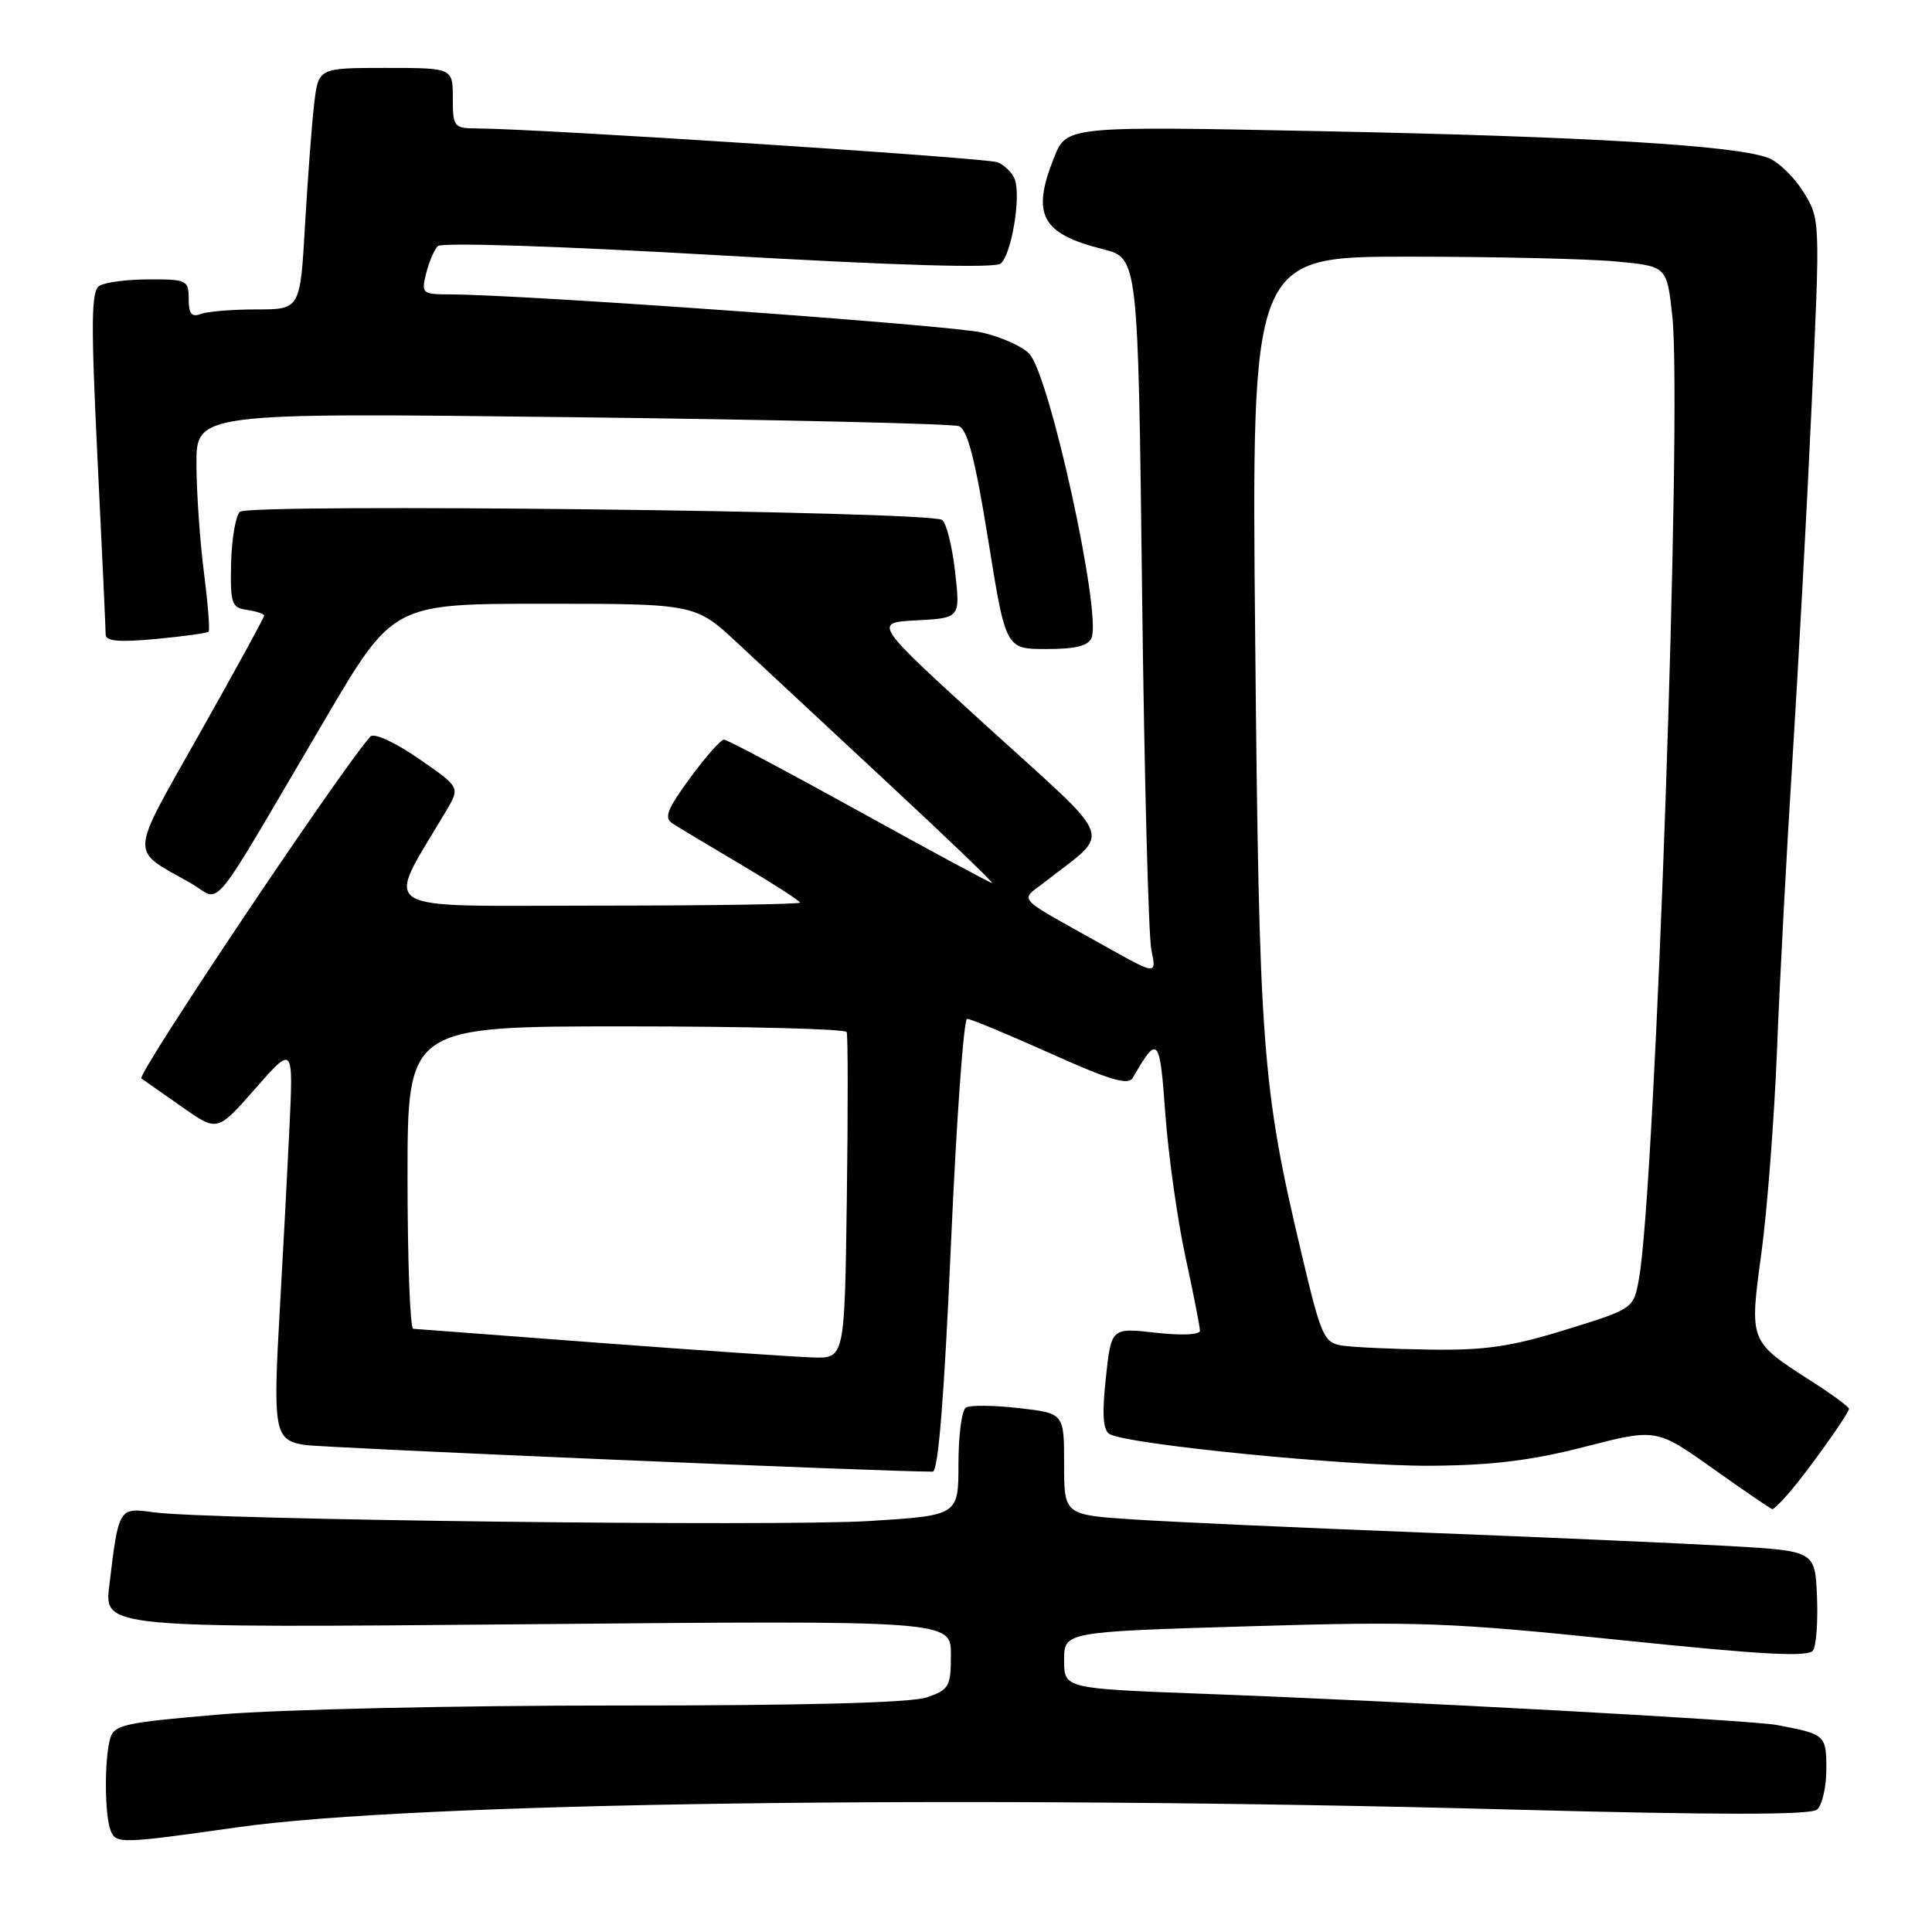 <?xml version="1.0" encoding="UTF-8" standalone="no"?>
<!DOCTYPE svg PUBLIC "-//W3C//DTD SVG 1.1//EN" "http://www.w3.org/Graphics/SVG/1.1/DTD/svg11.dtd" >
<svg xmlns="http://www.w3.org/2000/svg" xmlns:xlink="http://www.w3.org/1999/xlink" version="1.1" viewBox="0 0 256 256">
 <g >
 <path fill="currentColor"
d=" M 31.50 242.12 C 54.77 238.82 127.22 237.82 200.50 239.78 C 227.42 240.50 239.89 240.51 240.75 239.79 C 241.44 239.22 242.00 236.82 242.00 234.44 C 242.00 229.90 241.89 229.79 235.50 228.58 C 232.09 227.93 186.66 225.46 159.25 224.43 C 141.00 223.74 141.00 223.74 141.00 219.98 C 141.00 216.22 141.00 216.22 165.53 215.49 C 187.92 214.82 192.20 214.98 214.76 217.32 C 233.59 219.27 239.64 219.60 240.24 218.69 C 240.67 218.04 240.90 214.80 240.76 211.50 C 240.50 205.50 240.50 205.50 229.00 204.85 C 222.68 204.49 204.45 203.69 188.50 203.07 C 172.55 202.45 155.34 201.67 150.25 201.34 C 141.00 200.73 141.00 200.73 141.00 193.99 C 141.00 187.26 141.00 187.26 134.99 186.58 C 131.68 186.20 128.53 186.17 127.99 186.51 C 127.44 186.84 127.00 190.20 127.00 193.96 C 127.00 200.80 127.00 200.80 115.25 201.54 C 103.00 202.30 27.56 201.39 20.38 200.39 C 15.72 199.74 15.72 199.74 14.48 210.11 C 13.80 215.72 13.80 215.72 69.90 215.22 C 126.00 214.71 126.00 214.71 126.00 219.26 C 126.00 223.46 125.76 223.89 122.85 224.90 C 120.77 225.63 106.72 226.00 81.60 225.99 C 60.59 225.98 37.14 226.51 29.32 227.16 C 16.34 228.26 15.09 228.53 14.58 230.43 C 13.82 233.27 13.86 240.47 14.65 242.53 C 15.35 244.34 15.90 244.33 31.50 242.12 Z  M 237.11 197.75 C 239.61 194.84 245.00 187.28 245.00 186.67 C 245.00 186.42 242.82 184.81 240.14 183.09 C 231.71 177.68 231.79 177.88 233.41 165.92 C 234.18 160.19 235.11 148.07 235.47 139.00 C 235.82 129.93 236.75 112.60 237.52 100.50 C 238.28 88.40 239.43 67.37 240.05 53.77 C 241.19 29.05 241.19 29.05 238.97 25.45 C 237.75 23.47 235.65 21.44 234.30 20.92 C 229.96 19.27 210.28 18.09 175.42 17.39 C 141.34 16.70 141.34 16.70 139.67 20.87 C 136.64 28.45 137.98 30.97 146.15 33.02 C 150.80 34.19 150.80 34.19 151.33 78.34 C 151.62 102.63 152.18 124.01 152.56 125.86 C 153.26 129.21 153.26 129.21 146.38 125.35 C 134.21 118.53 135.10 119.49 138.50 116.83 C 147.33 109.89 148.12 112.02 130.98 96.43 C 115.68 82.50 115.68 82.50 121.46 82.20 C 127.25 81.89 127.25 81.89 126.55 75.71 C 126.16 72.31 125.38 69.24 124.82 68.89 C 122.93 67.72 32.92 66.68 31.78 67.82 C 31.21 68.39 30.69 71.48 30.62 74.68 C 30.51 80.00 30.69 80.53 32.75 80.82 C 33.99 81.00 35.00 81.34 35.00 81.58 C 35.00 81.83 31.17 88.83 26.48 97.14 C 17.01 113.96 17.11 112.39 25.24 117.00 C 29.54 119.44 27.17 122.33 43.11 95.25 C 52.08 80.00 52.08 80.00 72.12 80.00 C 92.15 80.00 92.15 80.00 97.82 85.30 C 100.95 88.21 109.89 96.54 117.70 103.80 C 125.51 111.06 131.70 117.00 131.45 117.00 C 131.21 117.00 123.28 112.73 113.84 107.50 C 104.40 102.28 96.34 98.00 95.93 98.00 C 95.51 98.00 93.49 100.29 91.43 103.10 C 88.41 107.21 87.96 108.37 89.09 109.10 C 89.87 109.61 93.99 112.08 98.25 114.60 C 102.51 117.13 106.00 119.37 106.00 119.60 C 106.00 119.82 93.83 120.00 78.96 120.00 C 49.01 120.00 50.97 121.25 59.14 107.41 C 60.97 104.31 60.97 104.31 55.44 100.50 C 52.26 98.31 49.56 97.08 49.08 97.60 C 45.38 101.64 18.06 142.43 18.73 142.90 C 19.21 143.23 21.67 144.96 24.20 146.73 C 28.81 149.97 28.81 149.97 33.84 144.23 C 38.87 138.50 38.87 138.50 38.35 149.50 C 38.06 155.55 37.49 166.31 37.08 173.42 C 36.15 189.72 36.35 190.81 40.36 191.46 C 42.72 191.85 117.36 195.02 123.59 195.00 C 124.32 195.00 125.11 185.18 126.00 165.00 C 126.73 148.50 127.69 135.00 128.15 135.00 C 128.61 135.00 133.57 137.06 139.16 139.57 C 147.05 143.12 149.51 143.85 150.10 142.82 C 153.43 137.04 153.68 137.31 154.41 147.59 C 154.81 153.04 156.00 161.53 157.06 166.45 C 158.13 171.38 159.00 175.82 159.00 176.33 C 159.00 176.87 156.54 176.98 153.12 176.59 C 147.24 175.93 147.24 175.93 146.53 182.60 C 146.01 187.38 146.15 189.48 147.01 190.01 C 149.25 191.39 178.45 194.28 189.50 194.22 C 197.73 194.17 202.89 193.53 209.98 191.71 C 219.47 189.27 219.47 189.27 226.98 194.60 C 231.12 197.54 234.65 199.95 234.84 199.97 C 235.03 199.99 236.05 198.99 237.11 197.75 Z  M 144.65 84.48 C 145.94 81.10 139.11 49.88 136.41 46.90 C 135.55 45.94 132.73 44.67 130.17 44.07 C 126.00 43.09 69.37 39.03 59.64 39.01 C 55.94 39.00 55.81 38.89 56.46 36.25 C 56.84 34.74 57.53 33.10 58.01 32.61 C 58.51 32.10 74.12 32.61 95.14 33.82 C 119.05 35.19 131.82 35.57 132.60 34.92 C 134.03 33.73 135.32 25.99 134.46 23.75 C 134.12 22.87 133.09 21.86 132.17 21.50 C 130.69 20.91 71.48 17.06 63.25 17.02 C 60.13 17.00 60.00 16.84 60.00 13.00 C 60.00 9.00 60.00 9.00 51.09 9.00 C 42.19 9.00 42.19 9.00 41.63 13.75 C 41.32 16.36 40.78 23.56 40.42 29.75 C 39.78 41.00 39.78 41.00 33.97 41.00 C 30.78 41.00 27.45 41.27 26.58 41.61 C 25.39 42.06 25.00 41.57 25.00 39.61 C 25.00 37.13 24.74 37.00 19.75 37.02 C 16.86 37.02 13.90 37.41 13.17 37.87 C 12.08 38.56 12.04 42.64 12.92 60.79 C 13.52 72.93 14.00 83.41 14.00 84.08 C 14.00 84.97 15.77 85.12 20.64 84.67 C 24.30 84.33 27.44 83.89 27.64 83.70 C 27.83 83.50 27.55 80.00 27.03 75.92 C 26.50 71.84 26.05 65.39 26.03 61.59 C 26.00 54.68 26.00 54.68 75.76 55.28 C 103.12 55.61 126.21 56.14 127.07 56.47 C 128.20 56.91 129.23 60.92 130.94 71.53 C 133.26 86.00 133.26 86.00 138.66 86.00 C 142.57 86.00 144.22 85.58 144.65 84.48 Z  M 79.50 177.94 C 66.30 176.95 55.16 176.10 54.75 176.07 C 54.34 176.03 54.00 167.00 54.00 156.00 C 54.00 136.00 54.00 136.00 82.94 136.00 C 98.86 136.00 112.02 136.34 112.19 136.75 C 112.36 137.16 112.37 147.06 112.21 158.75 C 111.92 180.00 111.92 180.00 107.71 179.87 C 105.40 179.80 92.70 178.93 79.50 177.94 Z  M 177.88 178.30 C 175.42 177.92 175.08 177.17 172.48 166.20 C 167.22 144.03 166.84 139.07 166.32 84.75 C 165.83 34.00 165.83 34.00 186.66 34.01 C 198.12 34.01 210.51 34.30 214.19 34.65 C 220.87 35.28 220.87 35.28 221.59 41.89 C 222.93 54.30 219.36 157.33 217.17 169.45 C 216.46 173.41 216.46 173.41 207.48 176.19 C 200.21 178.44 196.78 178.94 189.50 178.83 C 184.55 178.76 179.32 178.52 177.88 178.30 Z "/>
</g>
</svg>